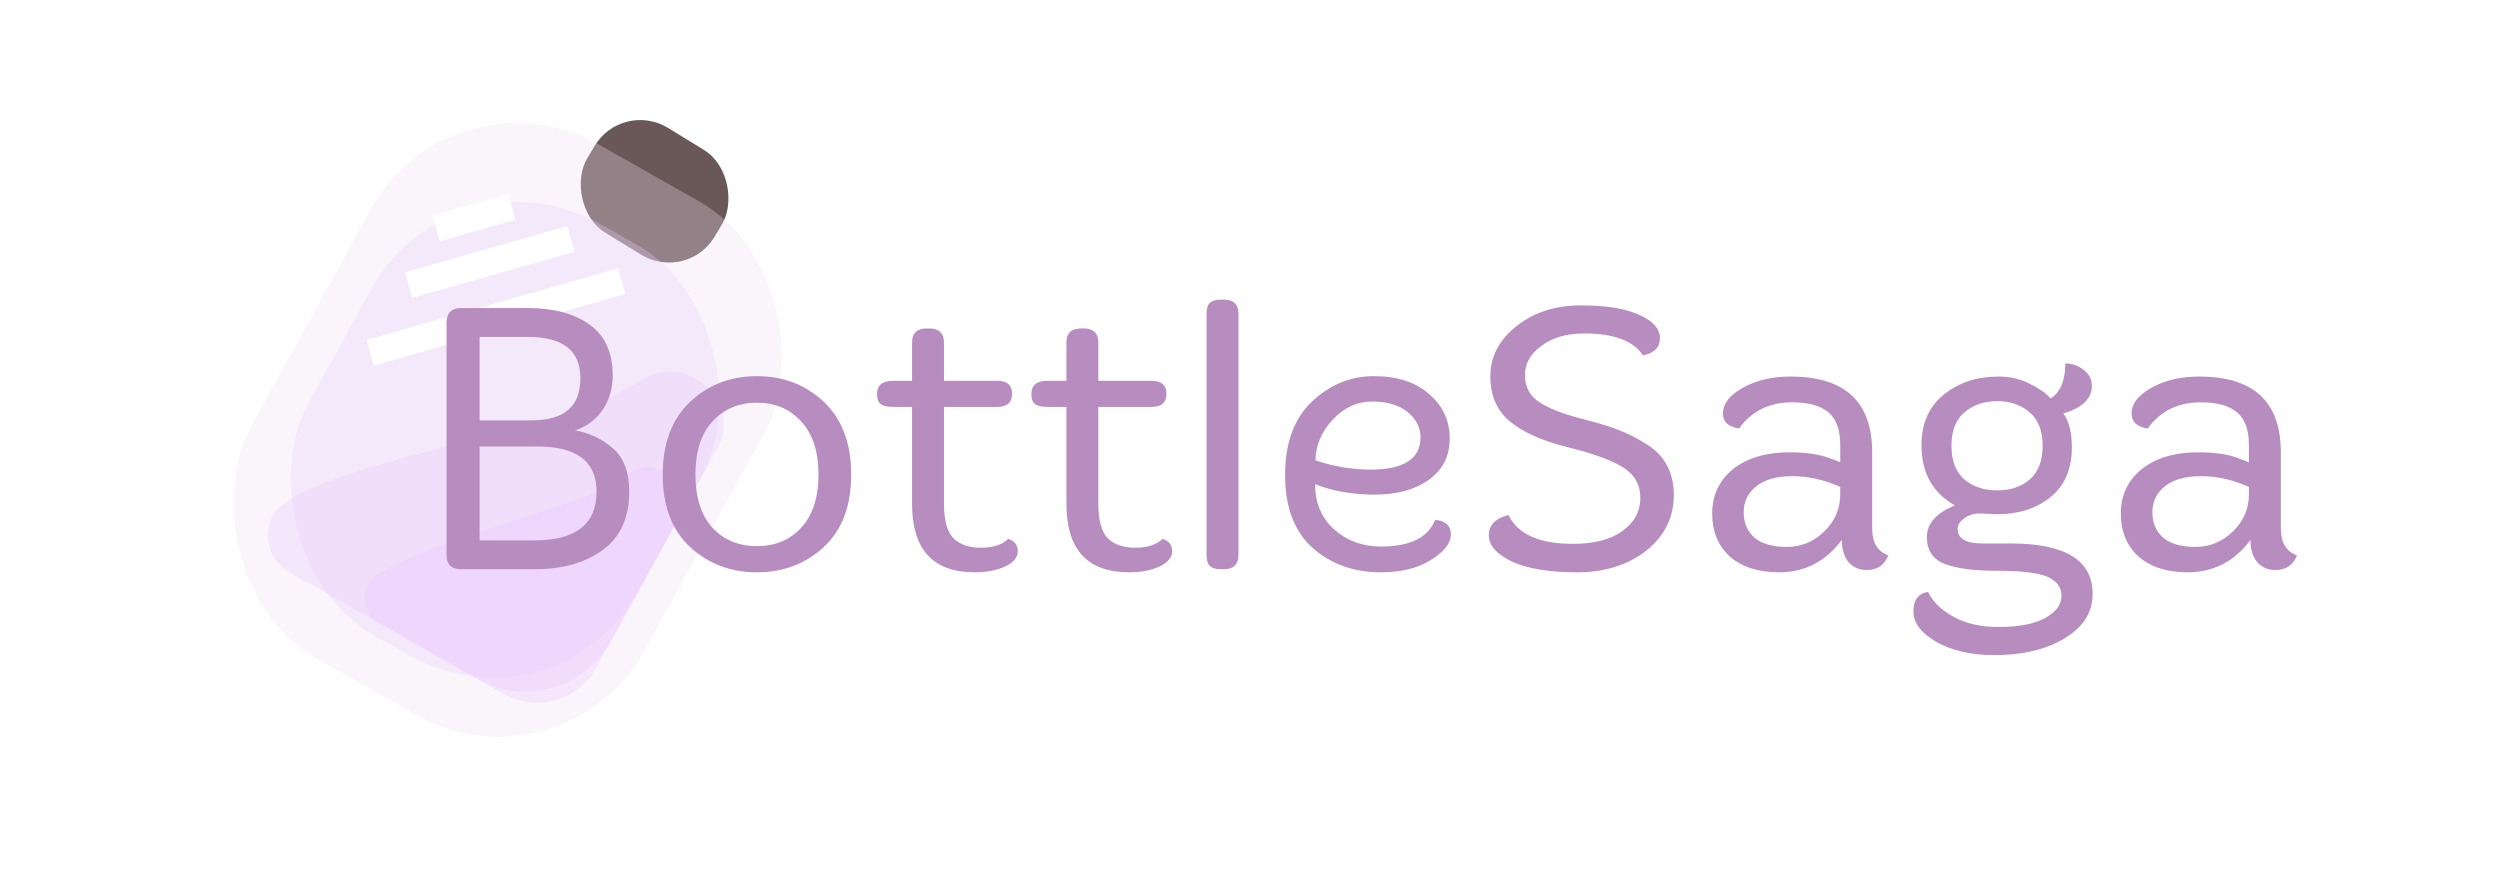 <svg width="325" height="115" viewBox="0 0 325 115" fill="none" xmlns="http://www.w3.org/2000/svg">
<g filter="url(#filter0_i)">
<rect width="19.441" height="15.878" rx="7" transform="matrix(0.853 0.522 -0.512 0.859 80.871 8.976)" fill="#6A5858"/>
</g>
<rect width="49.359" height="61.015" rx="22" transform="matrix(0.87 0.493 -0.483 0.876 58.916 18.282)" fill="#EAC5FB" fill-opacity="0.31"/>
<rect width="58.855" height="76.196" rx="22" transform="matrix(0.87 0.493 -0.483 0.876 58.805 8)" fill="#ECDFF2" fill-opacity="0.31"/>
<path d="M35.503 66.921C38.731 61.07 70.447 55.887 76.458 53.055C78.711 51.994 81.179 50.699 83.87 49.17C89.547 45.944 96.496 52.392 93.326 58.139L79.442 83.307C76.004 89.54 68.197 91.746 62.005 88.234L37.618 74.404C34.992 72.915 34.045 69.564 35.503 66.921V66.921Z" fill="#EAC5FB" fill-opacity="0.31"/>
<path d="M47.858 75.948C50.064 71.949 73.928 65.983 77.899 63.775C79.162 63.073 80.515 62.27 81.961 61.366C85.678 59.04 90.464 63.327 88.335 67.185L77.507 86.814C75.137 91.11 69.757 92.63 65.489 90.21L49.293 81.025C47.511 80.015 46.869 77.742 47.858 75.948V75.948Z" fill="#ECC6FE" fill-opacity="0.31"/>
<rect width="3.463" height="10.266" transform="matrix(0.267 0.964 -0.962 0.274 66.094 25.215)" fill="white"/>
<rect width="3.463" height="33.987" transform="matrix(0.267 0.964 -0.962 0.274 80.358 34.88)" fill="white"/>
<rect width="3.463" height="21.927" transform="matrix(0.267 0.964 -0.962 0.274 73.759 29.382)" fill="white"/>
<path d="M59.95 40.05H68.65C71.983 40.05 74.65 40.767 76.65 42.2C78.65 43.633 79.65 45.833 79.65 48.8C79.65 50.533 79.2 52.05 78.3 53.35C77.4 54.617 76.217 55.483 74.75 55.95C76.65 56.283 78.3 57.067 79.7 58.3C81.1 59.533 81.8 61.4 81.8 63.9C81.8 67.3 80.65 69.833 78.35 71.5C76.083 73.167 73.133 74 69.5 74H59.95C58.683 74 58.05 73.383 58.05 72.15V42C58.05 40.7 58.683 40.05 59.95 40.05ZM62.35 43.8V54.65H69C71.2 54.65 72.817 54.2 73.85 53.3C74.917 52.4 75.45 51.017 75.45 49.15C75.45 45.583 73.183 43.8 68.65 43.8H62.35ZM62.35 58.05V70.25H69.5C74.867 70.25 77.55 68.133 77.55 63.9C77.55 60 75 58.05 69.9 58.05H62.35ZM89.705 52.25C92.071 50.017 94.971 48.9 98.405 48.9C101.838 48.9 104.738 50.017 107.105 52.25C109.471 54.483 110.655 57.633 110.655 61.7C110.655 65.767 109.471 68.9 107.105 71.1C104.738 73.3 101.838 74.4 98.405 74.4C94.971 74.4 92.071 73.3 89.705 71.1C87.338 68.9 86.155 65.767 86.155 61.7C86.155 57.633 87.338 54.483 89.705 52.25ZM104.155 54.8C102.688 53.167 100.771 52.35 98.405 52.35C96.038 52.35 94.105 53.167 92.605 54.8C91.138 56.4 90.405 58.7 90.405 61.7C90.405 64.667 91.138 66.967 92.605 68.6C94.105 70.2 96.038 71 98.405 71C100.771 71 102.688 70.2 104.155 68.6C105.655 66.967 106.405 64.667 106.405 61.7C106.405 58.7 105.655 56.4 104.155 54.8ZM120.466 42.7H120.816C122.082 42.7 122.716 43.317 122.716 44.55V49.5H129.616C130.916 49.5 131.566 50.067 131.566 51.2C131.566 52.333 130.916 52.9 129.616 52.9H122.716V65.5C122.716 67.6 123.116 69.083 123.916 69.95C124.749 70.783 125.949 71.2 127.516 71.2C129.116 71.2 130.299 70.817 131.066 70.05C131.899 70.317 132.316 70.85 132.316 71.65C132.316 72.45 131.766 73.117 130.666 73.65C129.566 74.15 128.249 74.4 126.716 74.4C121.282 74.4 118.566 71.433 118.566 65.5V52.9H116.116C115.382 52.9 114.849 52.783 114.516 52.55C114.182 52.317 114.016 51.867 114.016 51.2C114.016 50.067 114.716 49.5 116.116 49.5H118.566V44.55C118.566 43.317 119.199 42.7 120.466 42.7ZM140.534 42.7H140.884C142.151 42.7 142.784 43.317 142.784 44.55V49.5H149.684C150.984 49.5 151.634 50.067 151.634 51.2C151.634 52.333 150.984 52.9 149.684 52.9H142.784V65.5C142.784 67.6 143.184 69.083 143.984 69.95C144.817 70.783 146.017 71.2 147.584 71.2C149.184 71.2 150.367 70.817 151.134 70.05C151.967 70.317 152.384 70.85 152.384 71.65C152.384 72.45 151.834 73.117 150.734 73.65C149.634 74.15 148.317 74.4 146.784 74.4C141.351 74.4 138.634 71.433 138.634 65.5V52.9H136.184C135.451 52.9 134.917 52.783 134.584 52.55C134.251 52.317 134.084 51.867 134.084 51.2C134.084 50.067 134.784 49.5 136.184 49.5H138.634V44.55C138.634 43.317 139.267 42.7 140.534 42.7ZM158.752 38.95H159.102C160.369 38.95 161.002 39.567 161.002 40.8V72.1C161.002 73.367 160.369 74 159.102 74H158.752C158.052 74 157.552 73.85 157.252 73.55C156.986 73.25 156.852 72.767 156.852 72.1V40.8C156.852 40.133 156.986 39.667 157.252 39.4C157.552 39.1 158.052 38.95 158.752 38.95ZM167.063 61.75C167.063 57.583 168.23 54.4 170.563 52.2C172.896 50 175.58 48.9 178.613 48.9C181.646 48.9 184.046 49.683 185.813 51.25C187.58 52.783 188.463 54.7 188.463 57C188.463 59.3 187.546 61.1 185.713 62.4C183.913 63.667 181.58 64.3 178.713 64.3C175.846 64.3 173.263 63.85 170.963 62.95C170.963 65.383 171.796 67.35 173.463 68.85C175.13 70.317 177.163 71.05 179.563 71.05C183.296 71.05 185.63 69.9 186.563 67.6C187.13 67.6 187.613 67.767 188.013 68.1C188.413 68.4 188.613 68.85 188.613 69.45C188.613 70.617 187.746 71.733 186.013 72.8C184.313 73.867 182.146 74.4 179.513 74.4C175.98 74.4 173.013 73.333 170.613 71.2C168.246 69.067 167.063 65.917 167.063 61.75ZM184.663 56.85C184.663 55.55 184.096 54.45 182.963 53.55C181.863 52.65 180.33 52.2 178.363 52.2C176.43 52.2 174.73 52.983 173.263 54.55C171.796 56.117 171.046 57.883 171.013 59.85C173.413 60.65 175.796 61.05 178.163 61.05C182.496 61.05 184.663 59.65 184.663 56.85ZM193.745 48.9C193.745 46.367 194.879 44.2 197.145 42.4C199.412 40.6 202.195 39.7 205.495 39.7C208.829 39.7 211.379 40.117 213.145 40.95C214.912 41.75 215.795 42.75 215.795 43.95C215.795 45.15 215.062 45.9 213.595 46.2C212.329 44.3 209.779 43.35 205.945 43.35C203.679 43.35 201.829 43.883 200.395 44.95C198.962 45.983 198.245 47.25 198.245 48.75C198.245 50.25 198.829 51.4 199.995 52.2C201.162 53 202.862 53.7 205.095 54.3C207.362 54.867 209.095 55.383 210.295 55.85C211.529 56.317 212.762 56.933 213.995 57.7C216.395 59.167 217.595 61.383 217.595 64.35C217.595 67.283 216.395 69.7 213.995 71.6C211.595 73.467 208.595 74.4 204.995 74.4C201.395 74.4 198.579 73.933 196.545 73C194.545 72.033 193.545 70.9 193.545 69.6C193.545 68.267 194.395 67.383 196.095 66.95C197.329 69.45 200.112 70.7 204.445 70.7C207.212 70.7 209.362 70.15 210.895 69.05C212.462 67.917 213.245 66.483 213.245 64.75C213.245 62.983 212.462 61.633 210.895 60.7C209.362 59.767 206.945 58.9 203.645 58.1C200.379 57.267 197.912 56.15 196.245 54.75C194.579 53.35 193.745 51.4 193.745 48.9ZM232.783 48.95C239.849 48.95 243.383 52.233 243.383 58.8V68.7C243.383 70.533 244.083 71.7 245.483 72.2C244.983 73.467 244.049 74.1 242.683 74.1C241.683 74.1 240.883 73.75 240.283 73.05C239.716 72.317 239.433 71.367 239.433 70.2C237.333 73 234.616 74.4 231.283 74.4C228.583 74.4 226.449 73.717 224.883 72.35C223.349 70.95 222.583 69.083 222.583 66.75C222.583 64.383 223.483 62.467 225.283 61C227.116 59.533 229.583 58.8 232.683 58.8C234.549 58.8 236.116 59 237.383 59.4C238.416 59.767 239.033 60 239.233 60.1V57.9C239.233 55.867 238.716 54.433 237.683 53.6C236.649 52.733 235.083 52.3 232.983 52.3C230.016 52.3 227.716 53.433 226.083 55.7C224.683 55.5 223.983 54.85 223.983 53.75C223.983 52.483 224.849 51.367 226.583 50.4C228.316 49.433 230.383 48.95 232.783 48.95ZM239.233 63.3C237.133 62.367 235.066 61.9 233.033 61.9C230.999 61.9 229.433 62.333 228.333 63.2C227.233 64.067 226.683 65.2 226.683 66.6C226.683 67.967 227.149 69.067 228.083 69.9C229.049 70.7 230.449 71.1 232.283 71.1C234.149 71.1 235.766 70.433 237.133 69.1C238.533 67.767 239.233 66.15 239.233 64.25V63.3ZM259.642 66.85L257.392 66.75C256.592 66.75 255.908 66.967 255.342 67.4C254.775 67.8 254.492 68.25 254.492 68.75C254.492 70.017 255.558 70.65 257.692 70.65H261.392C268.492 70.65 272.042 72.833 272.042 77.2C272.042 79.5 270.925 81.367 268.692 82.8C266.492 84.233 263.658 85.017 260.192 85.15H258.992C256.158 85.15 253.742 84.583 251.742 83.45C249.742 82.317 248.742 80.983 248.742 79.45C248.742 78.717 248.908 78.133 249.242 77.7C249.608 77.267 250.075 77.017 250.642 76.95C251.275 78.25 252.392 79.333 253.992 80.2C255.592 81.067 257.475 81.5 259.642 81.5H259.992C262.492 81.5 264.442 81.117 265.842 80.35C267.275 79.583 267.992 78.617 267.992 77.45C267.992 76.317 267.358 75.483 266.092 74.95C264.858 74.45 262.708 74.2 259.642 74.2C256.608 74.2 254.325 73.9 252.792 73.3C251.258 72.7 250.492 71.533 250.492 69.8C250.492 68.067 251.708 66.7 254.142 65.7C251.242 64.067 249.792 61.467 249.792 57.9C249.792 55.067 250.758 52.867 252.692 51.3C254.625 49.733 257.008 48.95 259.842 48.95C261.275 48.95 262.592 49.25 263.792 49.85C265.025 50.45 265.958 51.1 266.592 51.8C267.858 50.967 268.492 49.45 268.492 47.25C269.392 47.25 270.192 47.533 270.892 48.1C271.592 48.633 271.942 49.317 271.942 50.15C271.942 51.817 270.708 53.017 268.242 53.75C268.975 54.75 269.342 56.217 269.342 58.15C269.342 60.983 268.408 63.15 266.542 64.65C264.708 66.117 262.408 66.85 259.642 66.85ZM263.842 53.6C262.742 52.633 261.342 52.15 259.642 52.15C257.942 52.15 256.525 52.633 255.392 53.6C254.258 54.533 253.692 55.983 253.692 57.95C253.692 59.917 254.258 61.383 255.392 62.35C256.525 63.283 257.942 63.75 259.642 63.75C261.342 63.75 262.742 63.283 263.842 62.35C264.975 61.383 265.542 59.917 265.542 57.95C265.542 55.983 264.975 54.533 263.842 53.6ZM285.908 48.95C292.974 48.95 296.508 52.233 296.508 58.8V68.7C296.508 70.533 297.208 71.7 298.608 72.2C298.108 73.467 297.174 74.1 295.808 74.1C294.808 74.1 294.008 73.75 293.408 73.05C292.841 72.317 292.558 71.367 292.558 70.2C290.458 73 287.741 74.4 284.408 74.4C281.708 74.4 279.574 73.717 278.008 72.35C276.474 70.95 275.708 69.083 275.708 66.75C275.708 64.383 276.608 62.467 278.408 61C280.241 59.533 282.708 58.8 285.808 58.8C287.674 58.8 289.241 59 290.508 59.4C291.541 59.767 292.158 60 292.358 60.1V57.9C292.358 55.867 291.841 54.433 290.808 53.6C289.774 52.733 288.208 52.3 286.108 52.3C283.141 52.3 280.841 53.433 279.208 55.7C277.808 55.5 277.108 54.85 277.108 53.75C277.108 52.483 277.974 51.367 279.708 50.4C281.441 49.433 283.508 48.95 285.908 48.95ZM292.358 63.3C290.258 62.367 288.191 61.9 286.158 61.9C284.124 61.9 282.558 62.333 281.458 63.2C280.358 64.067 279.808 65.2 279.808 66.6C279.808 67.967 280.274 69.067 281.208 69.9C282.174 70.7 283.574 71.1 285.408 71.1C287.274 71.1 288.891 70.433 290.258 69.1C291.658 67.767 292.358 66.15 292.358 64.25V63.3Z" fill="#B78CBE"/>
<defs>
<filter id="filter0_i" x="75.334" y="11.607" width="19.528" height="22.533" filterUnits="userSpaceOnUse" color-interpolation-filters="sRGB">
<feFlood flood-opacity="0" result="BackgroundImageFix"/>
<feBlend mode="normal" in="SourceGraphic" in2="BackgroundImageFix" result="shape"/>
<feColorMatrix in="SourceAlpha" type="matrix" values="0 0 0 0 0 0 0 0 0 0 0 0 0 0 0 0 0 0 127 0" result="hardAlpha"/>
<feOffset dy="4"/>
<feGaussianBlur stdDeviation="2"/>
<feComposite in2="hardAlpha" operator="arithmetic" k2="-1" k3="1"/>
<feColorMatrix type="matrix" values="0 0 0 0 0 0 0 0 0 0 0 0 0 0 0 0 0 0 0.25 0"/>
<feBlend mode="normal" in2="shape" result="effect1_innerShadow"/>
</filter>
</defs>
</svg>
